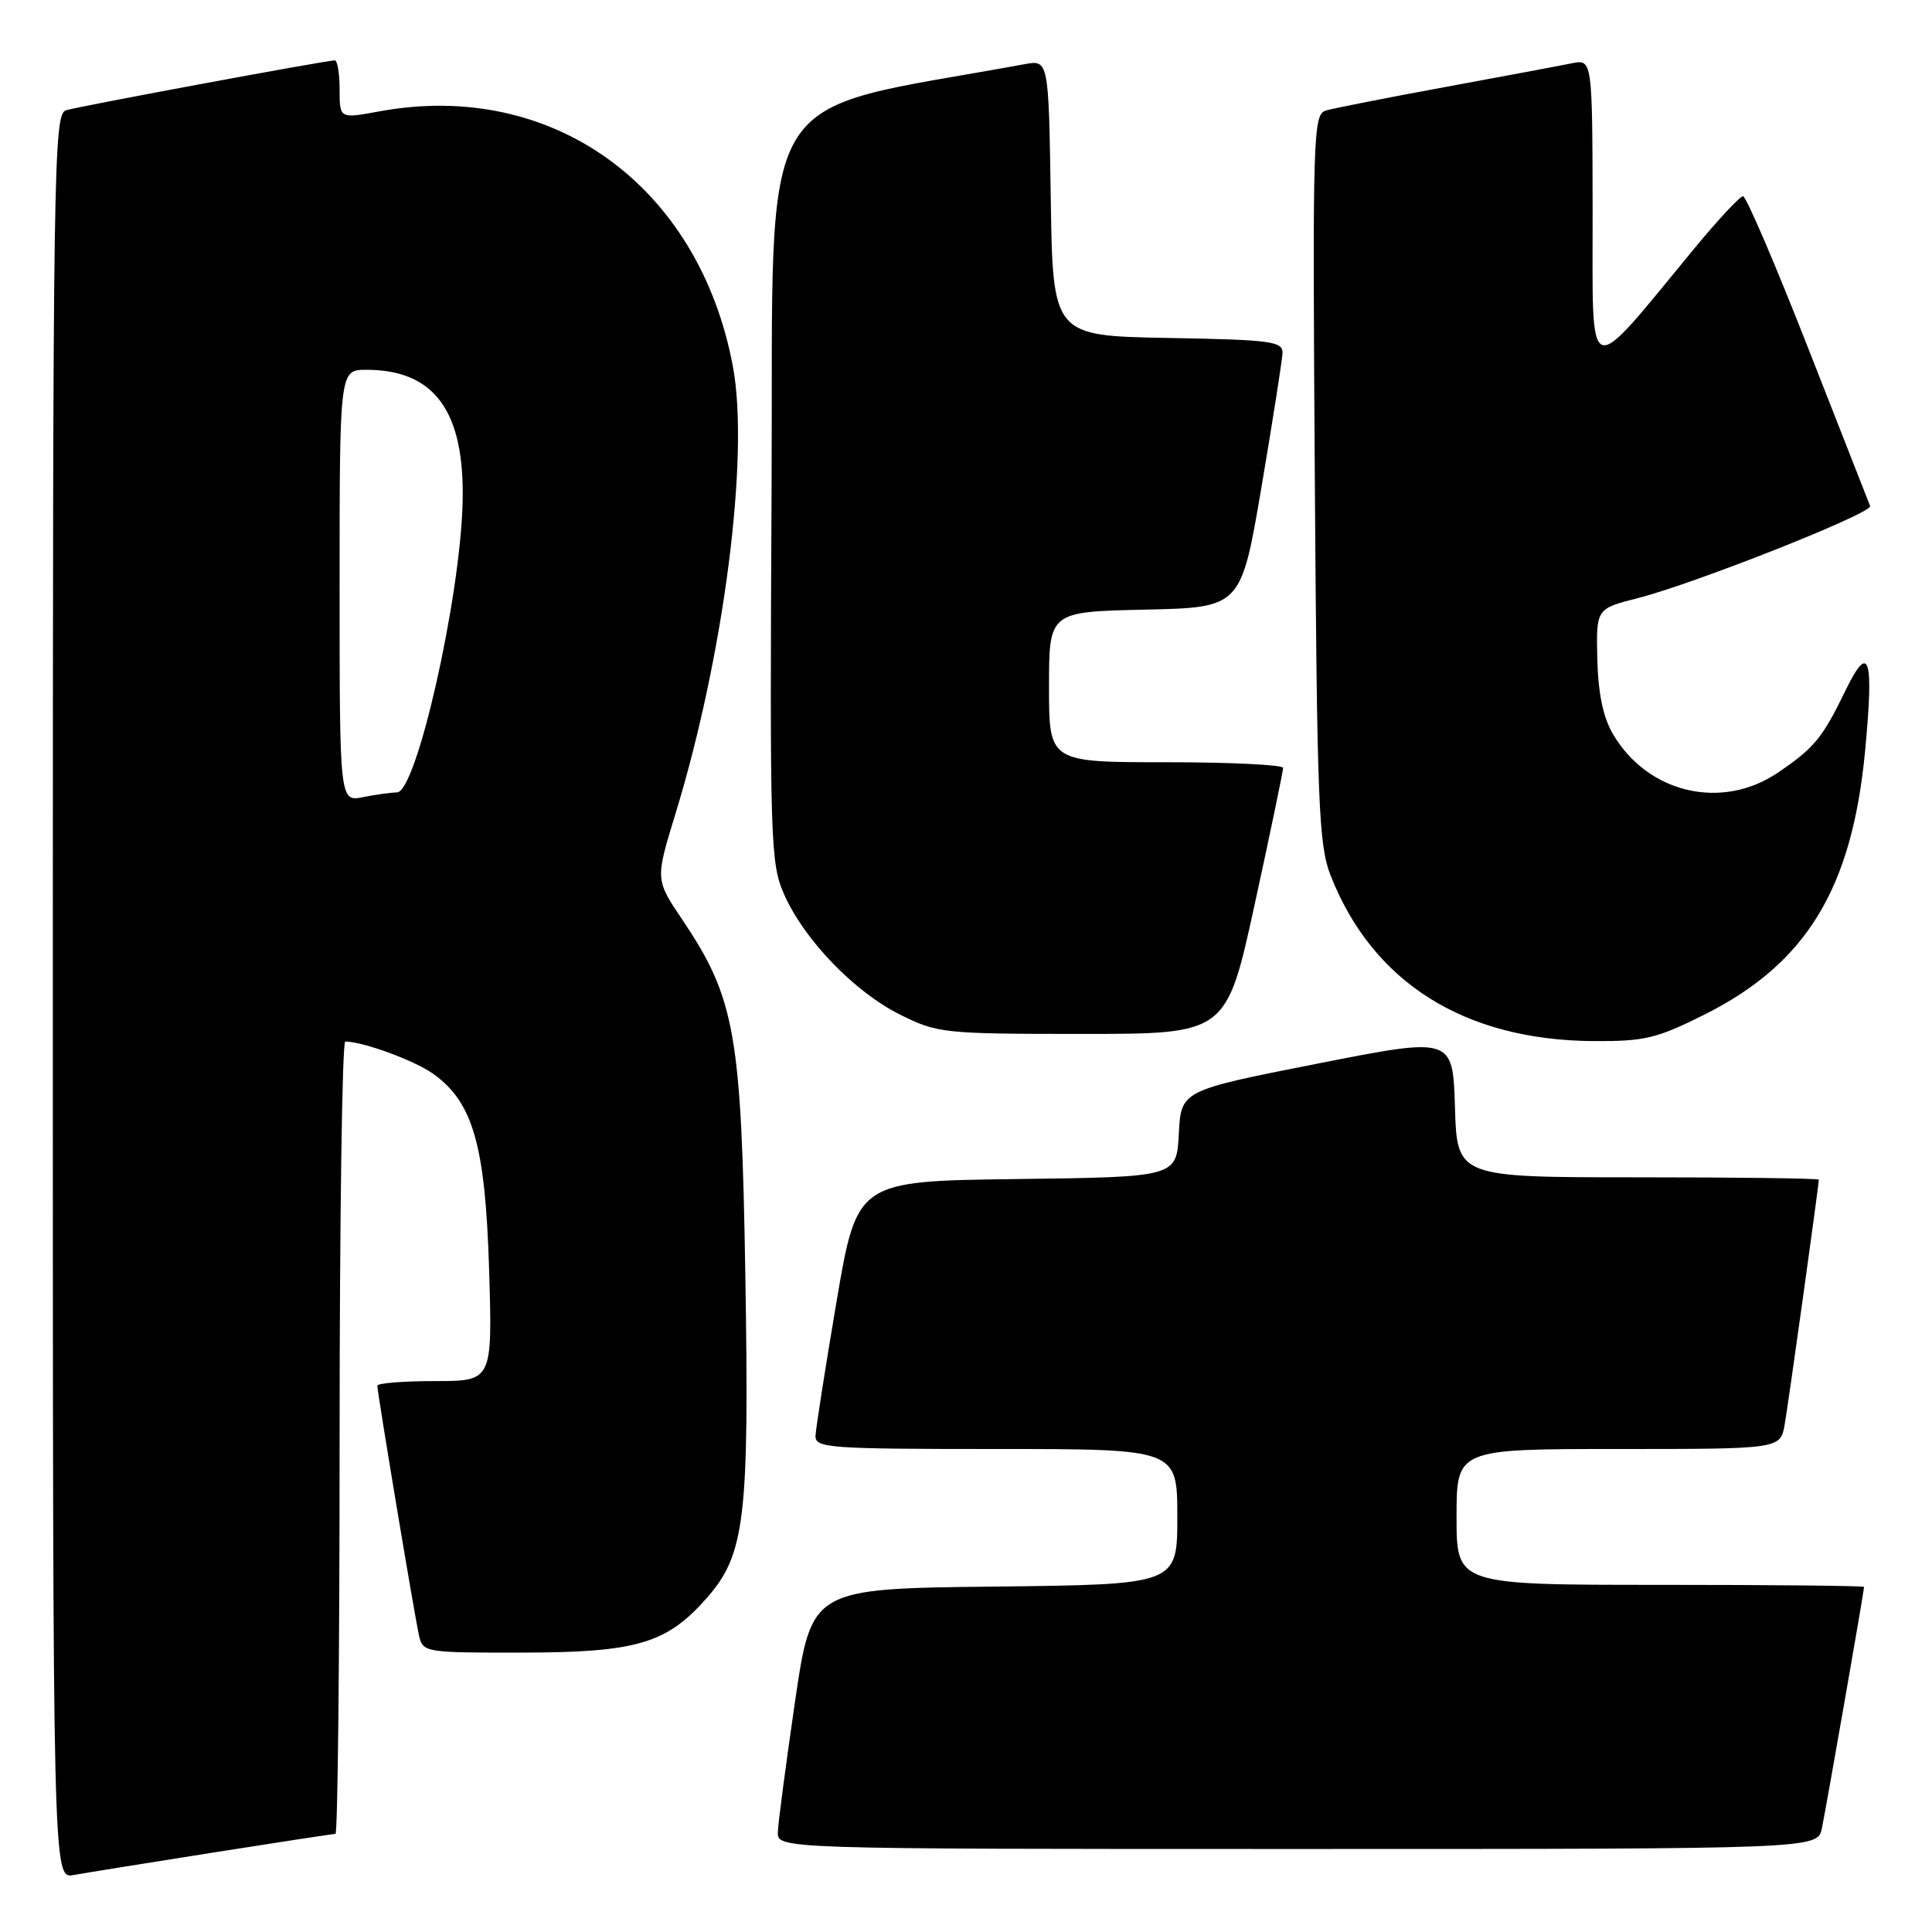 <?xml version="1.0" encoding="UTF-8" standalone="no"?>
<!DOCTYPE svg PUBLIC "-//W3C//DTD SVG 1.1//EN" "http://www.w3.org/Graphics/SVG/1.1/DTD/svg11.dtd" >
<svg xmlns="http://www.w3.org/2000/svg" xmlns:xlink="http://www.w3.org/1999/xlink" version="1.1" viewBox="0 0 256 256">
 <g >
 <path fill="currentColor"
d=" M 28.20 245.48 C 36.83 244.12 44.14 243.00 44.45 243.00 C 44.75 243.00 45.00 219.38 45.00 190.50 C 45.00 161.62 45.34 138.00 45.75 138.01 C 48.11 138.02 54.91 140.52 57.38 142.27 C 62.68 146.04 64.31 151.74 64.81 168.25 C 65.25 183.00 65.25 183.00 57.62 183.00 C 53.43 183.00 50.00 183.28 50.00 183.61 C 50.00 184.54 54.94 214.17 55.53 216.75 C 56.03 218.95 56.36 219.00 69.27 218.98 C 84.40 218.95 88.36 217.77 93.67 211.72 C 98.72 205.97 99.29 201.19 98.76 168.95 C 98.24 136.94 97.41 132.27 90.40 121.85 C 86.83 116.54 86.83 116.54 89.49 107.87 C 95.94 86.82 99.33 60.42 97.11 48.54 C 92.61 24.56 73.17 10.54 50.25 14.76 C 45.00 15.73 45.00 15.73 45.00 11.86 C 45.00 9.74 44.71 8.00 44.36 8.00 C 43.24 8.00 10.58 14.06 8.75 14.61 C 7.10 15.11 7.00 21.57 7.00 132.04 C 7.00 248.95 7.00 248.95 9.75 248.45 C 11.26 248.18 19.56 246.84 28.20 245.48 Z  M 241.41 242.25 C 241.98 239.51 247.00 210.80 247.00 210.28 C 247.00 210.12 234.85 210.00 220.00 210.00 C 193.00 210.00 193.00 210.00 193.00 201.00 C 193.00 192.00 193.00 192.00 214.45 192.00 C 235.91 192.00 235.91 192.00 236.48 188.75 C 236.99 185.85 241.00 157.08 241.00 156.31 C 241.00 156.14 230.22 156.00 217.04 156.00 C 193.07 156.00 193.07 156.00 192.79 146.70 C 192.50 137.40 192.50 137.40 174.50 140.95 C 156.50 144.50 156.50 144.50 156.20 150.23 C 155.90 155.96 155.90 155.96 134.73 156.23 C 113.56 156.50 113.56 156.50 110.84 172.50 C 109.35 181.30 108.10 189.29 108.06 190.25 C 108.00 191.87 109.79 192.00 132.00 192.00 C 156.00 192.00 156.00 192.00 156.00 200.98 C 156.00 209.96 156.00 209.96 131.77 210.23 C 107.54 210.50 107.54 210.50 105.34 225.50 C 104.14 233.75 103.11 241.51 103.07 242.75 C 103.00 245.00 103.00 245.00 171.92 245.00 C 240.84 245.00 240.84 245.00 241.41 242.25 Z  M 225.81 134.46 C 239.34 127.69 245.39 117.78 247.13 99.56 C 248.32 86.99 247.68 85.02 244.51 91.55 C 241.49 97.78 240.39 99.12 235.59 102.37 C 228.15 107.43 218.31 105.12 213.71 97.24 C 212.42 95.04 211.76 91.83 211.65 87.32 C 211.50 80.66 211.50 80.66 217.00 79.26 C 224.57 77.33 248.17 67.98 247.80 67.05 C 247.64 66.63 243.95 57.23 239.60 46.15 C 235.26 35.07 231.37 26.00 230.96 26.00 C 230.56 26.00 227.72 29.04 224.65 32.75 C 209.92 50.60 211.06 50.99 211.03 28.17 C 211.00 7.84 211.00 7.84 208.25 8.39 C 206.74 8.70 199.20 10.11 191.50 11.53 C 183.80 12.95 176.69 14.35 175.70 14.64 C 173.99 15.14 173.91 17.63 174.22 63.33 C 174.51 106.54 174.73 111.96 176.31 116.00 C 181.88 130.18 194.01 137.83 211.12 137.95 C 217.89 137.99 219.51 137.61 225.81 134.46 Z  M 166.27 119.75 C 168.34 110.26 170.02 102.16 170.02 101.75 C 170.01 101.34 163.03 101.00 154.50 101.00 C 139.00 101.00 139.00 101.00 139.00 91.03 C 139.00 81.06 139.00 81.06 151.72 80.78 C 164.44 80.50 164.44 80.50 167.16 64.50 C 168.65 55.70 169.90 47.72 169.94 46.78 C 169.99 45.23 168.44 45.02 154.75 44.78 C 139.50 44.50 139.50 44.50 139.23 26.21 C 138.95 7.92 138.95 7.92 135.73 8.51 C 99.35 15.20 102.52 9.90 102.24 64.41 C 101.99 111.62 102.08 114.39 103.90 118.51 C 106.57 124.54 113.21 131.43 119.28 134.45 C 124.22 136.91 125.03 137.00 143.45 137.00 C 162.51 137.00 162.51 137.00 166.27 119.75 Z  M 45.00 77.62 C 45.00 49.00 45.00 49.00 48.55 49.00 C 57.58 49.00 61.58 54.49 61.30 66.50 C 61.01 79.22 55.18 105.00 52.60 105.00 C 51.86 105.00 49.84 105.28 48.12 105.62 C 45.00 106.25 45.00 106.25 45.00 77.62 Z "/>
</g>
</svg>